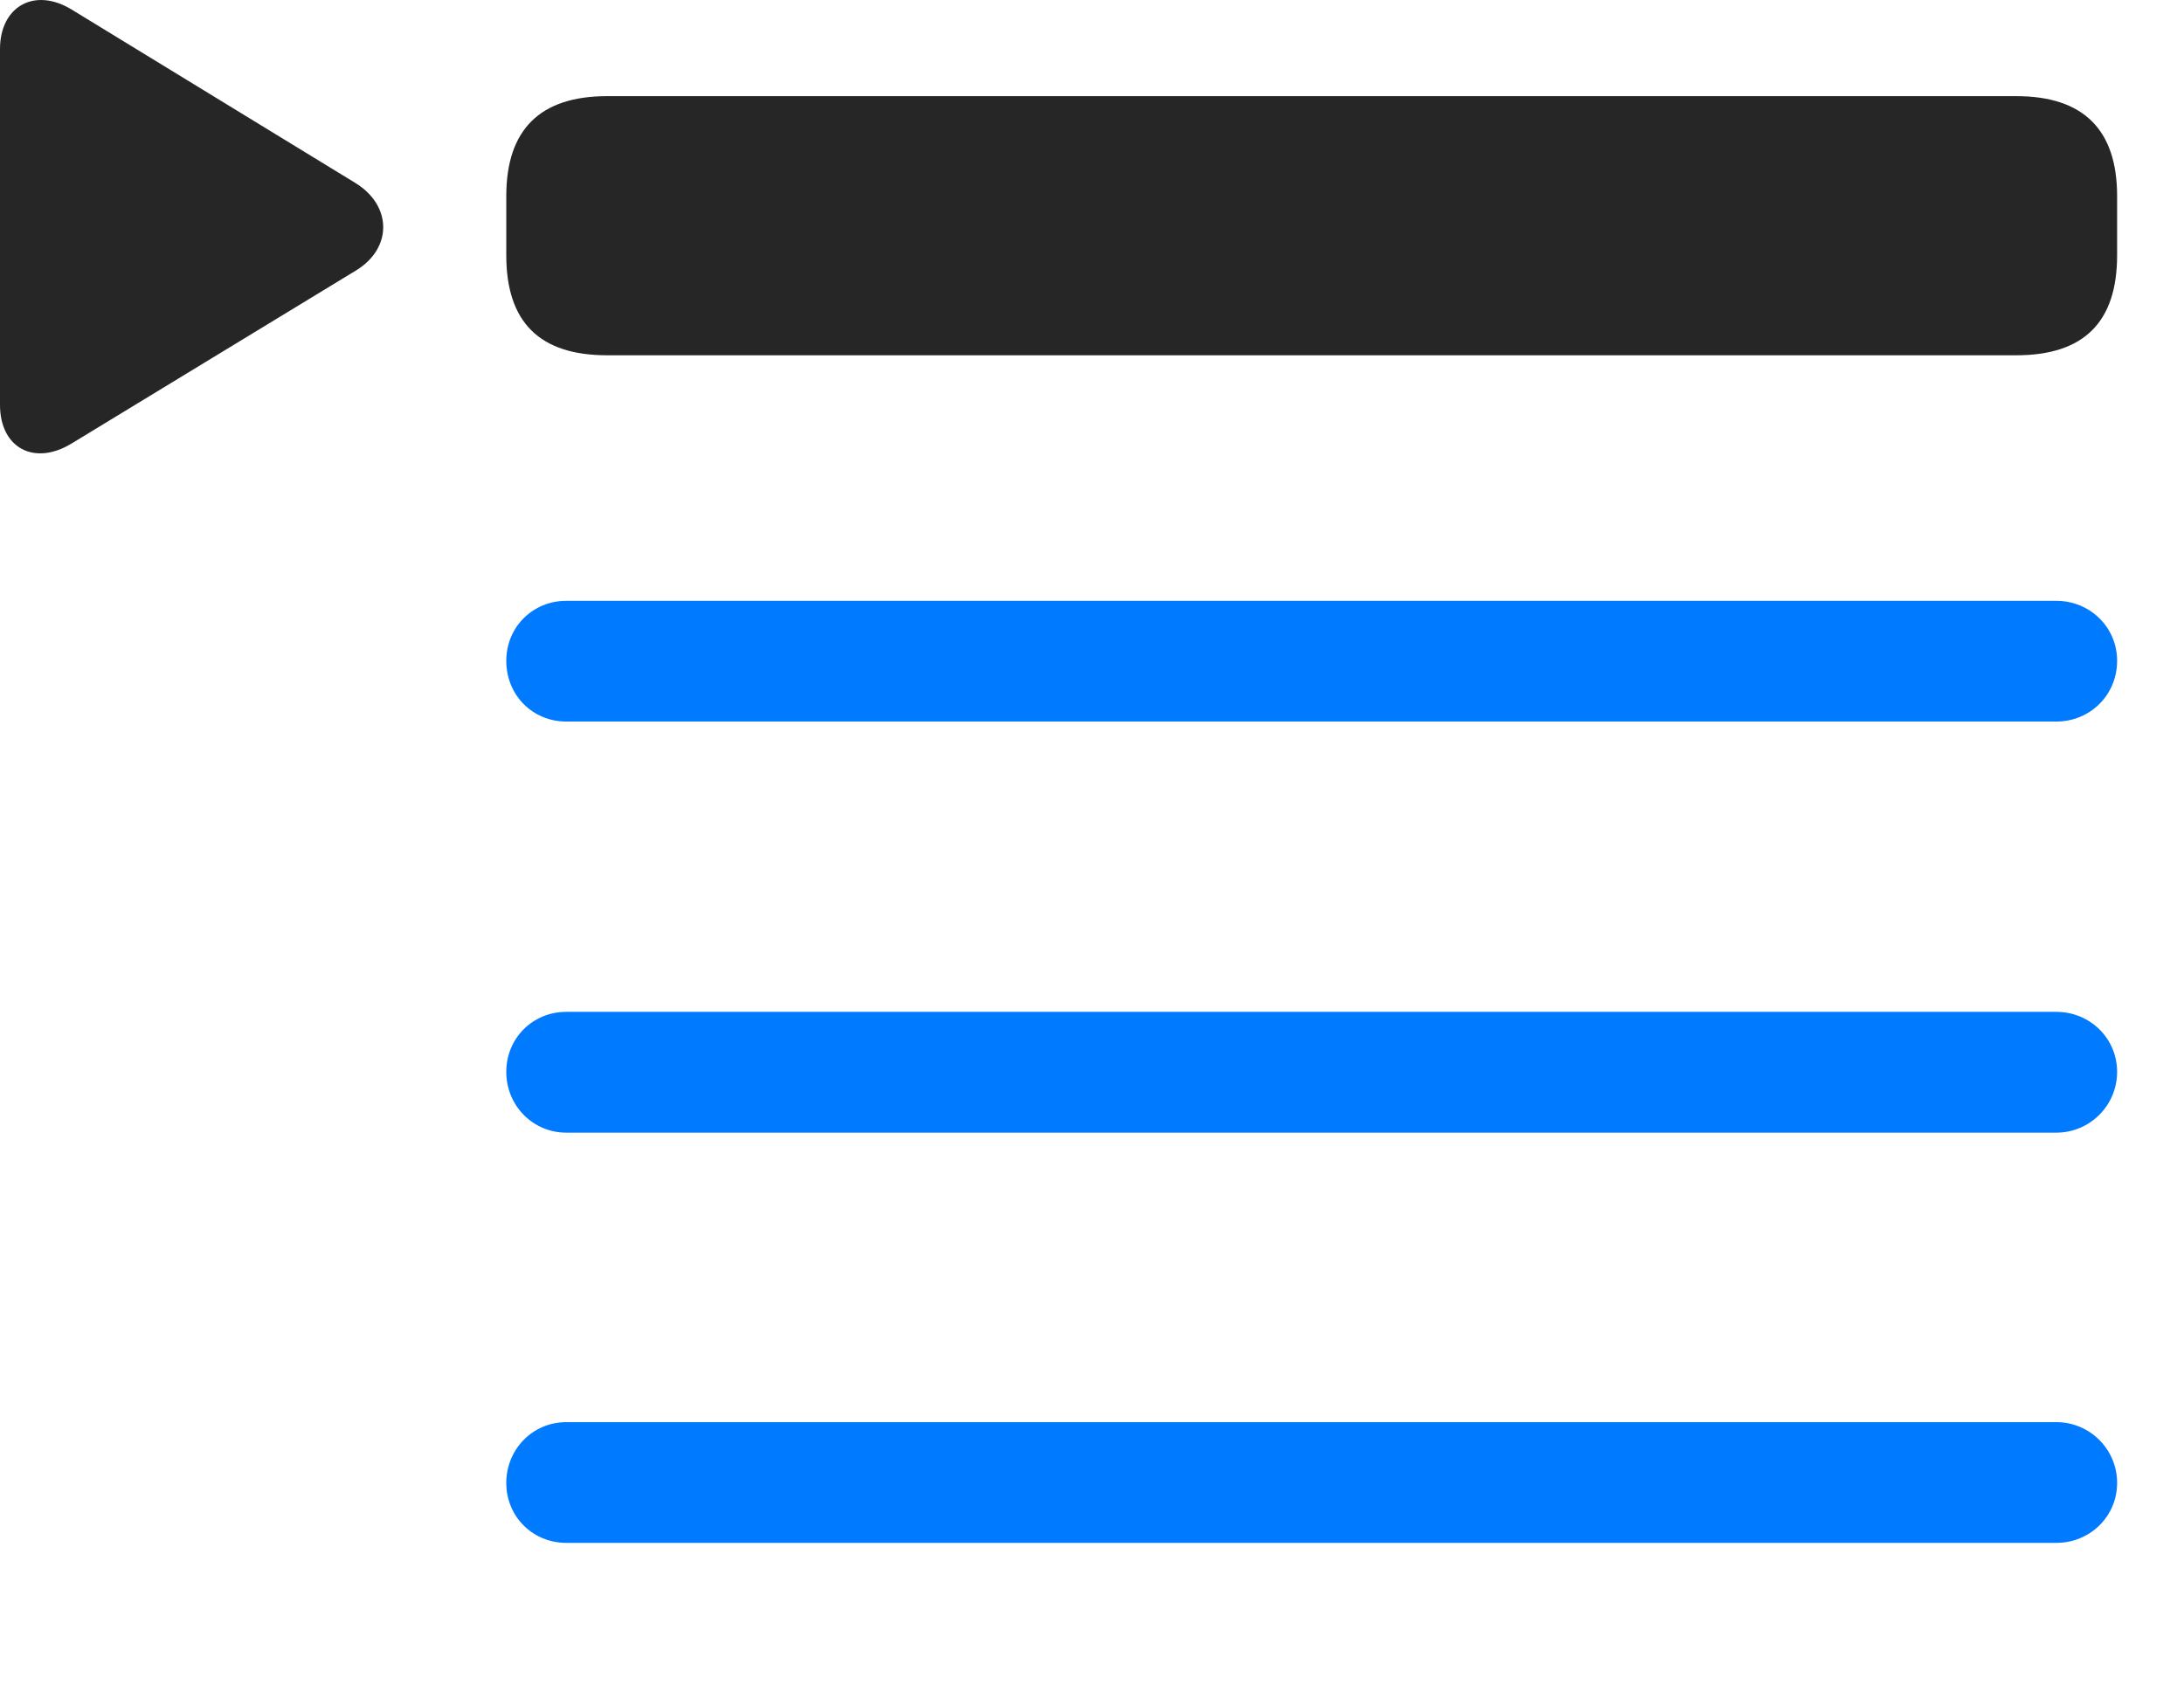 <svg width="32" height="25" viewBox="0 0 32 25" fill="none" xmlns="http://www.w3.org/2000/svg">
<path d="M8.297 10.573H30.129C30.621 10.573 31.02 10.187 31.02 9.683C31.02 9.19 30.621 8.804 30.129 8.804H8.297C7.805 8.804 7.418 9.19 7.418 9.683C7.418 10.187 7.805 10.573 8.297 10.573ZM8.297 16.597H30.129C30.621 16.597 31.02 16.198 31.02 15.706C31.02 15.214 30.621 14.827 30.129 14.827H8.297C7.805 14.827 7.418 15.214 7.418 15.706C7.418 16.198 7.805 16.597 8.297 16.597ZM8.297 22.608H30.129C30.621 22.608 31.02 22.222 31.02 21.73C31.02 21.237 30.621 20.839 30.129 20.839H8.297C7.805 20.839 7.418 21.237 7.418 21.73C7.418 22.222 7.805 22.608 8.297 22.608Z" fill="#007AFF"/>
<path d="M1.055 6.495L5.215 3.964C5.754 3.636 5.742 3.015 5.215 2.686L1.055 0.143C0.504 -0.196 0 0.097 0 0.718V5.933C0 6.565 0.504 6.835 1.055 6.495ZM8.895 5.206H29.543C30.527 5.206 31.02 4.725 31.02 3.741V2.874C31.02 1.901 30.527 1.409 29.543 1.409H8.895C7.91 1.409 7.418 1.901 7.418 2.874V3.741C7.418 4.725 7.91 5.206 8.895 5.206Z" fill="black" fill-opacity="0.85"/>
</svg>
